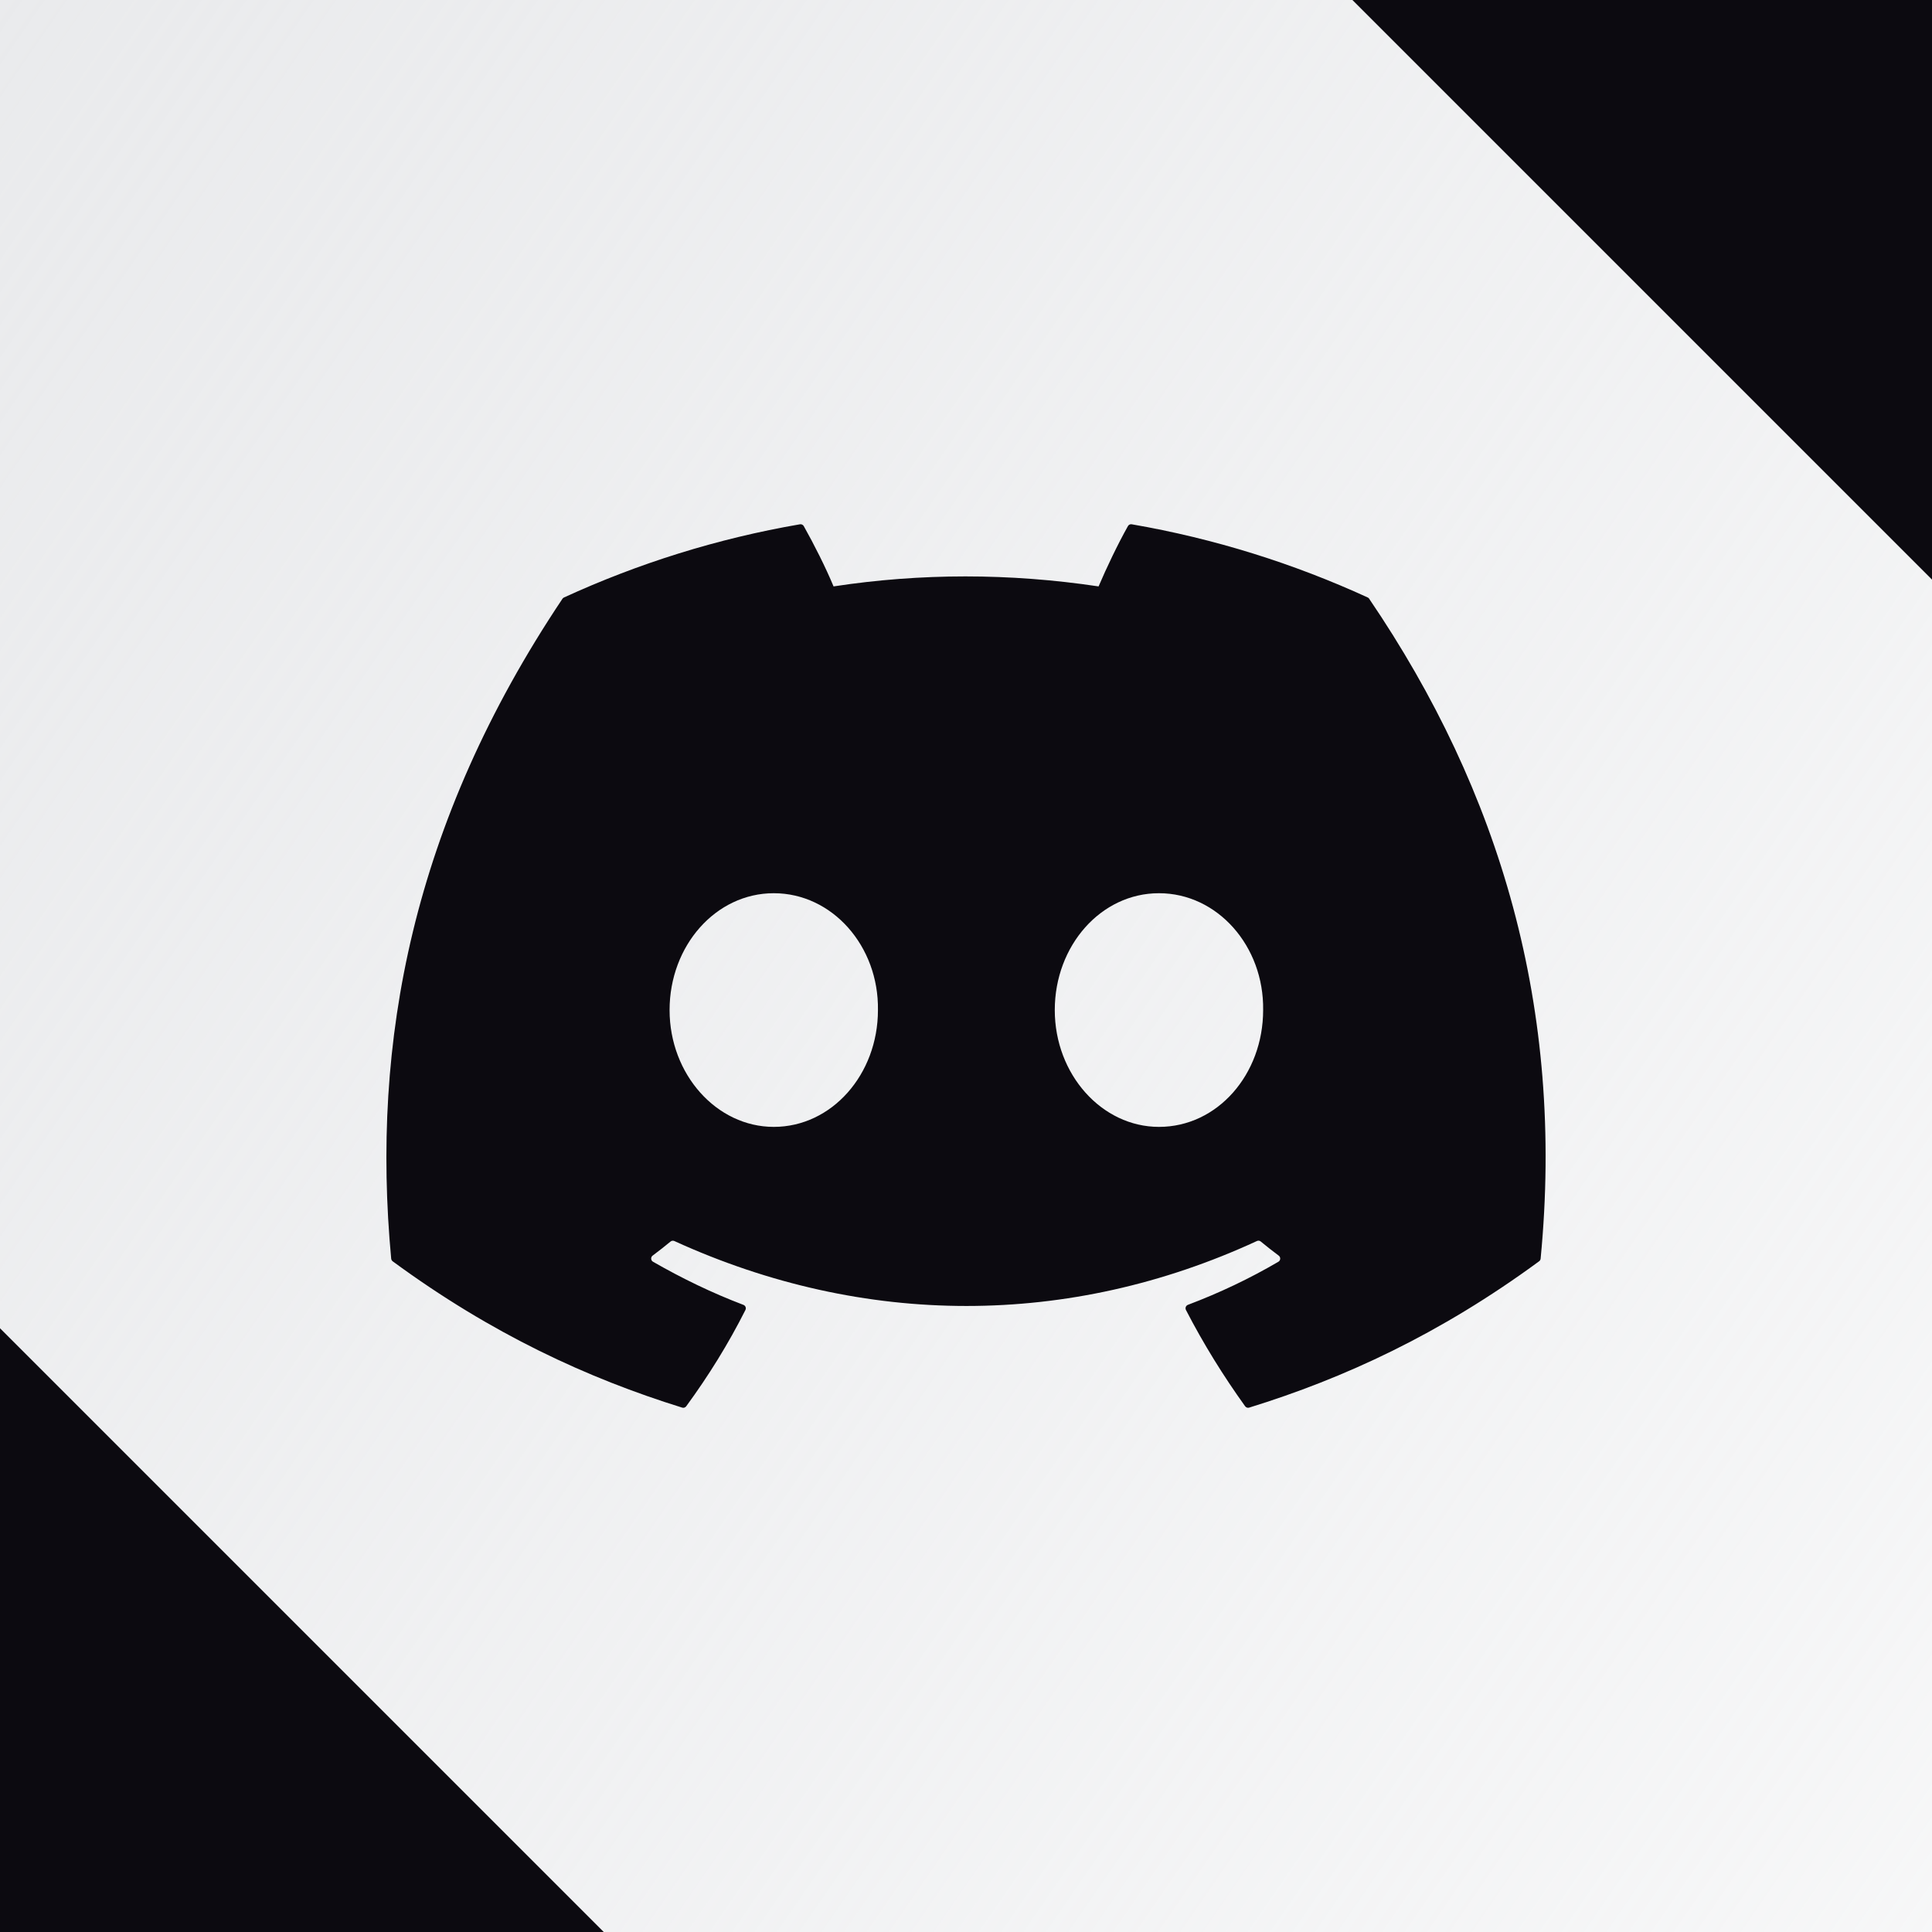 <svg width="40" height="40" viewBox="0 0 40 40" fill="none" xmlns="http://www.w3.org/2000/svg">
<g clip-path="url(#clip0_638_8)">
<rect width="40" height="40" fill="url(#paint0_linear_638_8)"/>
<g clip-path="url(#clip1_638_8)">
<path d="M28.317 12.37C26.787 11.668 25.147 11.151 23.432 10.855C23.401 10.849 23.369 10.863 23.353 10.892C23.142 11.267 22.909 11.756 22.745 12.141C20.901 11.865 19.065 11.865 17.258 12.141C17.095 11.748 16.852 11.267 16.641 10.892C16.625 10.864 16.593 10.85 16.562 10.855C14.848 11.15 13.208 11.667 11.677 12.37C11.664 12.376 11.652 12.385 11.645 12.397C8.533 17.046 7.681 21.58 8.099 26.058C8.101 26.08 8.113 26.101 8.13 26.114C10.183 27.622 12.172 28.537 14.123 29.143C14.155 29.153 14.188 29.142 14.207 29.116C14.669 28.485 15.081 27.821 15.433 27.122C15.454 27.081 15.434 27.032 15.392 27.016C14.739 26.768 14.118 26.466 13.52 26.123C13.472 26.096 13.469 26.028 13.512 25.996C13.638 25.902 13.764 25.803 13.884 25.704C13.906 25.686 13.936 25.683 13.961 25.694C17.889 27.487 22.142 27.487 26.023 25.694C26.049 25.682 26.079 25.685 26.101 25.703C26.222 25.802 26.347 25.902 26.474 25.996C26.518 26.028 26.515 26.096 26.468 26.123C25.87 26.473 25.248 26.768 24.595 27.015C24.552 27.031 24.533 27.081 24.554 27.122C24.914 27.82 25.326 28.484 25.779 29.115C25.798 29.141 25.832 29.153 25.863 29.143C27.824 28.537 29.813 27.621 31.865 26.114C31.883 26.101 31.895 26.081 31.897 26.059C32.397 20.882 31.058 16.385 28.348 12.398C28.342 12.385 28.33 12.376 28.317 12.37ZM16.02 23.331C14.838 23.331 13.863 22.245 13.863 20.912C13.863 19.579 14.819 18.493 16.02 18.493C17.231 18.493 18.196 19.588 18.177 20.912C18.177 22.245 17.221 23.331 16.02 23.331ZM23.995 23.331C22.812 23.331 21.838 22.245 21.838 20.912C21.838 19.579 22.793 18.493 23.995 18.493C25.206 18.493 26.171 19.588 26.152 20.912C26.152 22.245 25.206 23.331 23.995 23.331Z" fill="#0C0A10"/>
</g>
<path d="M40.5 12.5L28 0H40.5V12.5Z" fill="#0C0A10"/>
<path d="M1.09278e-06 27.5L12.5 40L0 40L1.09278e-06 27.5Z" fill="#0C0A10"/>
</g>
<defs>
<linearGradient id="paint0_linear_638_8" x1="-3.5" y1="-8.35918e-08" x2="44.693" y2="33.185" gradientUnits="userSpaceOnUse">
<stop stop-color="#E9EAEC"/>
<stop offset="1" stop-color="#E9EAEC" stop-opacity="0.4"/>
</linearGradient>
<clipPath id="clip0_638_8">
<rect width="40" height="40" fill="white"/>
</clipPath>
<clipPath id="clip1_638_8">
<rect width="24" height="24" fill="white" transform="translate(8 8)"/>
</clipPath>
</defs>
</svg>
